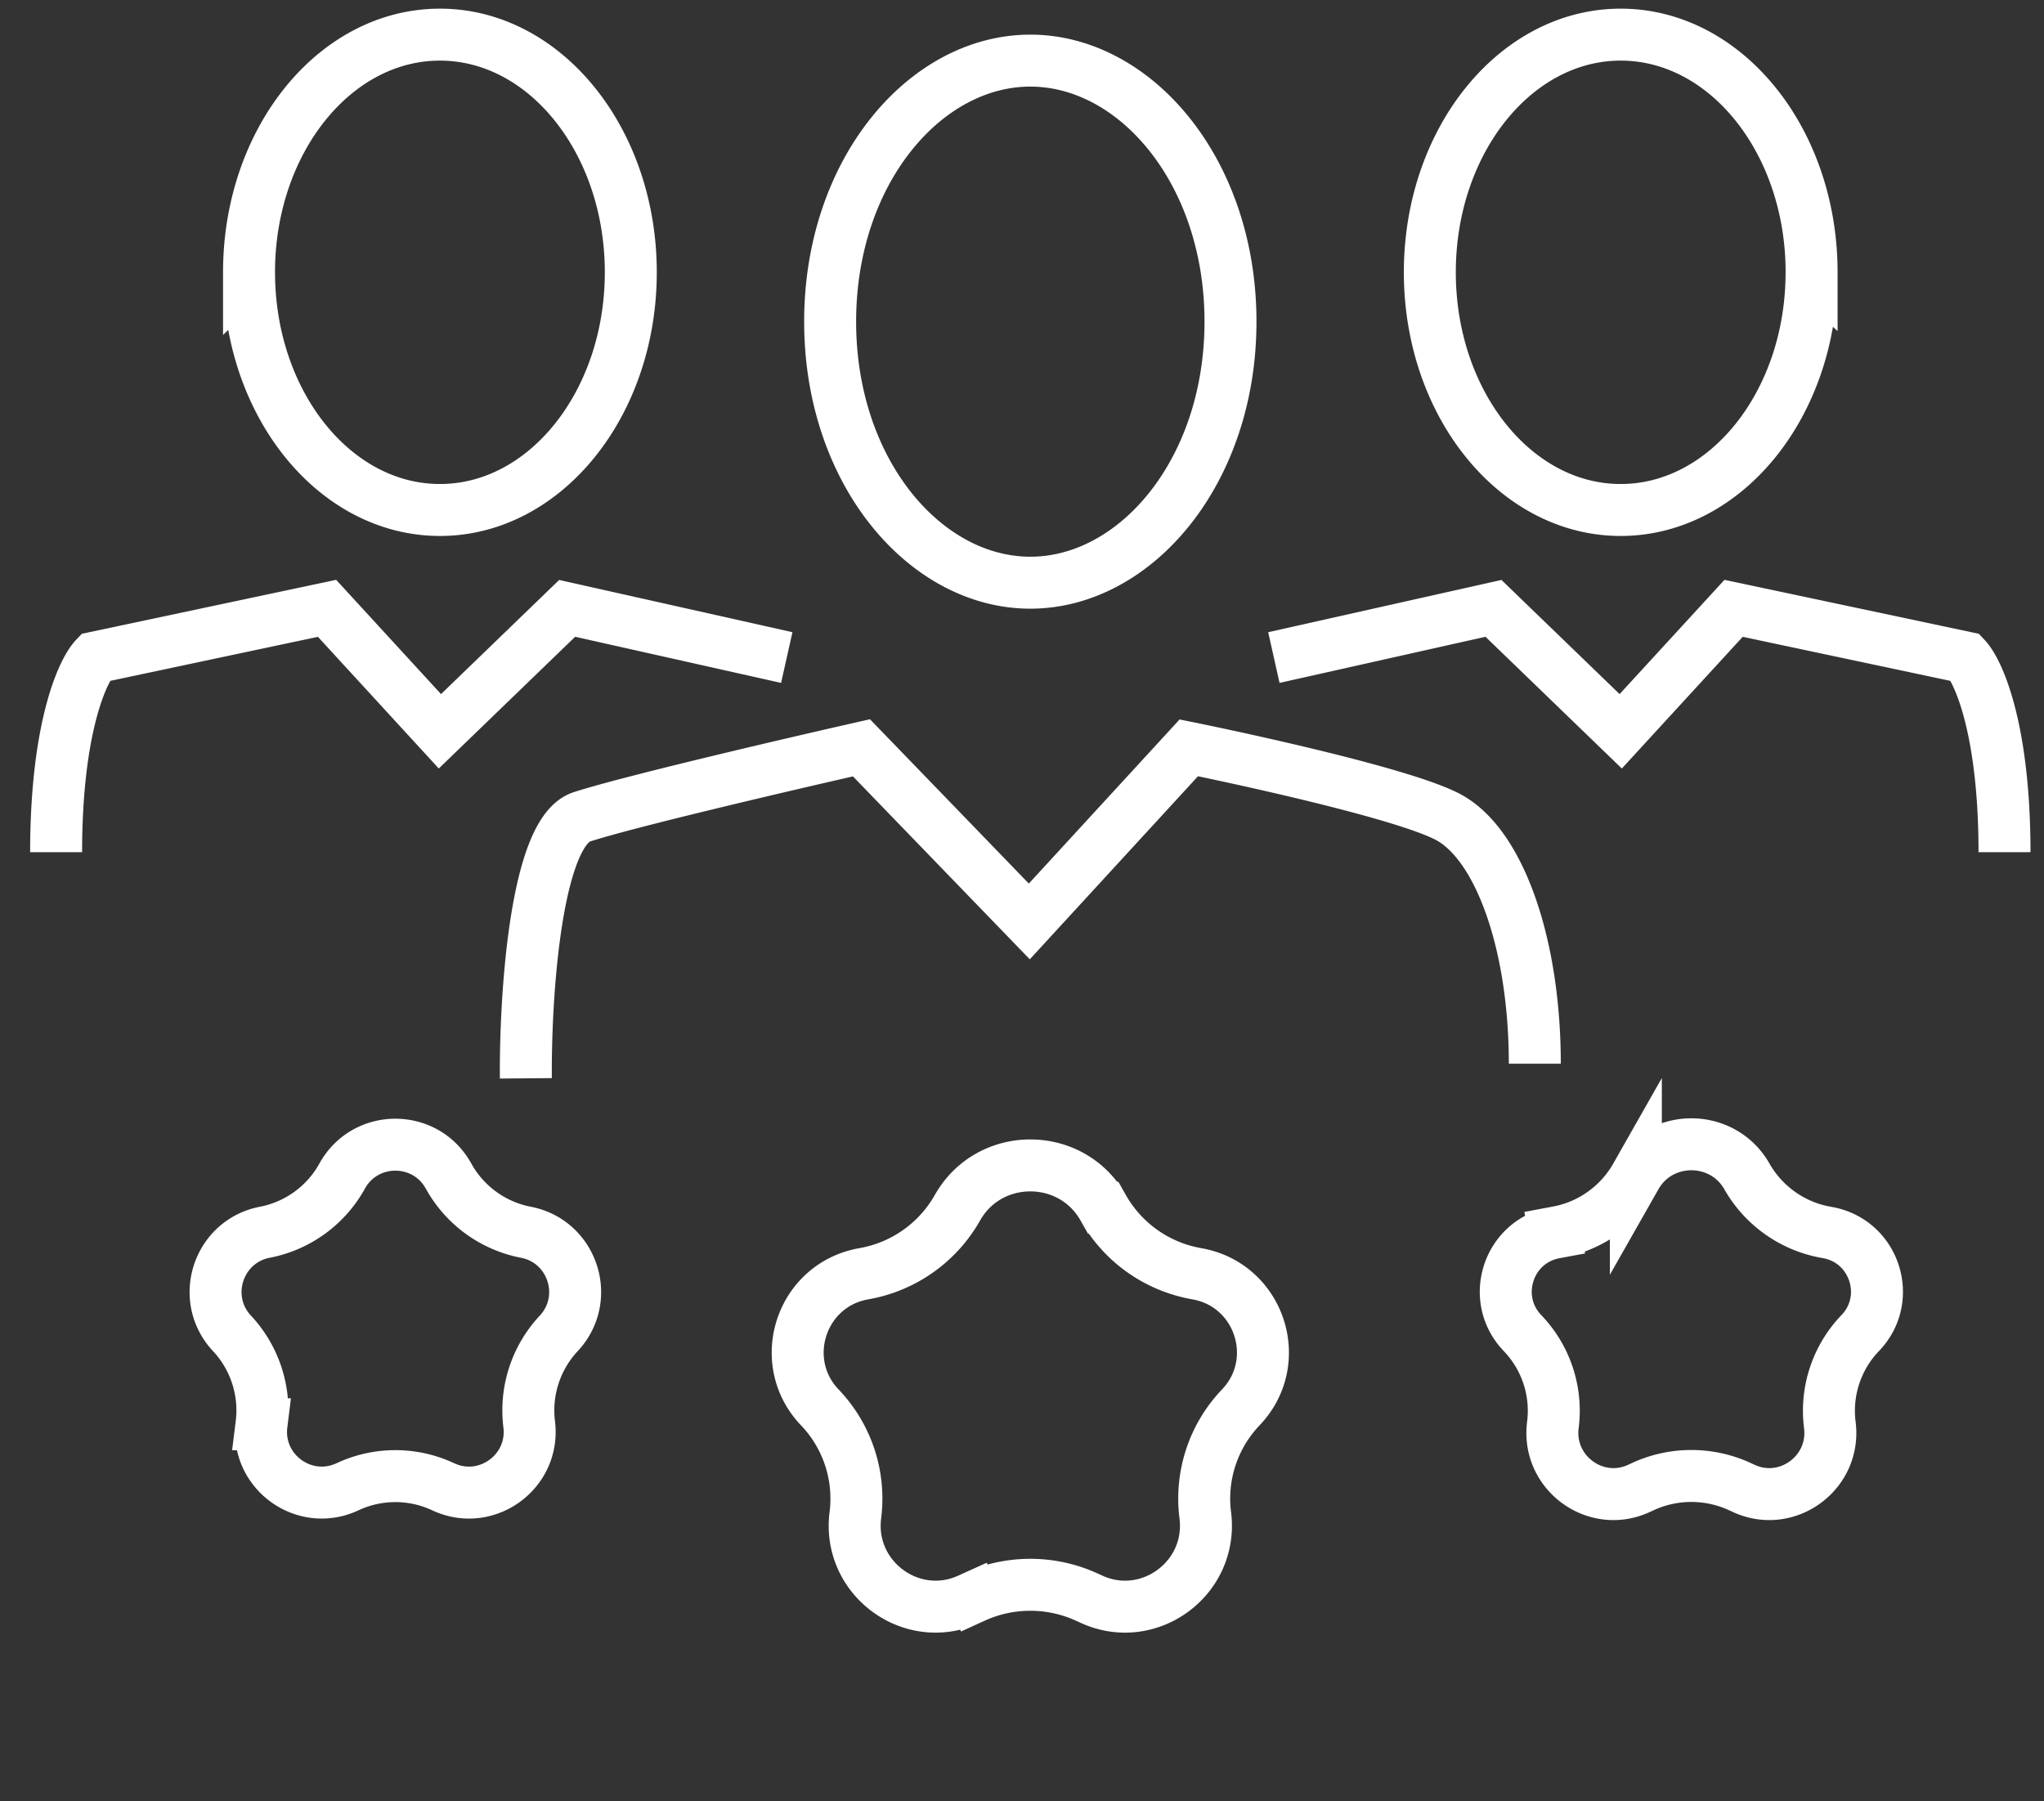 <svg width="59" height="52" fill="none" xmlns="http://www.w3.org/2000/svg"><rect width="100%" height="100%" fill="#333333" stroke="none"/><path d="M9.877 33.95c.667-1.207 2.403-1.207 3.07 0a3.254 3.254 0 002.231 1.622c1.355.261 1.891 1.912.95 2.92a3.254 3.254 0 00-.853 2.623c.17 1.369-1.234 2.39-2.484 1.804a3.254 3.254 0 00-2.758 0c-1.25.585-2.654-.435-2.484-1.804a3.254 3.254 0 00-.852-2.623c-.942-1.008-.406-2.659.949-2.92a3.254 3.254 0 002.23-1.621zM47.219 33.96c.702-1.236 2.502-1.236 3.205 0 .476.837 1.3 1.429 2.25 1.607l.092.017c1.352.254 1.882 1.909.928 2.9-.678.706-1 1.683-.876 2.651.176 1.374-1.223 2.405-2.473 1.837l-.139-.064c-.88-.4-1.89-.4-2.77 0l-.139.064c-1.25.568-2.648-.463-2.473-1.837a3.236 3.236 0 00-.875-2.65c-.954-.992-.425-2.647.928-2.9l-.139-.738.139.737.092-.017a3.291 3.291 0 002.25-1.608zM27.637 34.864c.921-1.628 3.285-1.628 4.206 0a3.864 3.864 0 002.642 1.895l.092.017c1.796.339 2.5 2.534 1.237 3.854a3.808 3.808 0 00-1.024 3.11c.231 1.82-1.624 3.185-3.282 2.427l-.139-.063a3.918 3.918 0 00-3.258 0l.312.682-.312-.682-.139.063c-1.658.758-3.513-.608-3.282-2.426a3.808 3.808 0 00-1.024-3.11c-1.263-1.321-.559-3.516 1.237-3.855l.092-.017a3.864 3.864 0 002.642-1.895zM35.518 9.285c0 4.338-2.743 7.536-5.778 7.536-3.034 0-5.778-3.198-5.778-7.536 0-4.338 2.744-7.535 5.778-7.535 3.035 0 5.778 3.197 5.778 7.535zM15.179 31.129c-.02-2.335.275-7.114 1.614-7.548 1.34-.435 5.94-1.51 8.073-1.993l4.845 5.012 4.604-5.012s5.98 1.208 7.475 1.993c1.495.785 2.512 3.683 2.512 7.125M22.71 18.982l-6.339-1.42-3.673 3.549-3.258-3.55-6.694 1.42c-.376.395-1.126 2.07-1.126 5.62M7.189 7.86c0 3.79 2.466 6.862 5.51 6.862 3.042 0 5.509-3.072 5.509-6.862S15.74 1 12.698 1c-3.043 0-5.51 3.072-5.51 6.861zM36.77 18.982l6.339-1.42 3.673 3.549 3.258-3.55 6.694 1.42c.376.395 1.126 2.07 1.126 5.62M52.291 7.86c0 3.79-2.466 6.862-5.51 6.862-3.042 0-5.509-3.072-5.509-6.862S43.74 1 46.782 1c3.043 0 5.51 3.072 5.51 6.861z" stroke="#fff" stroke-width="1.5"/></svg>